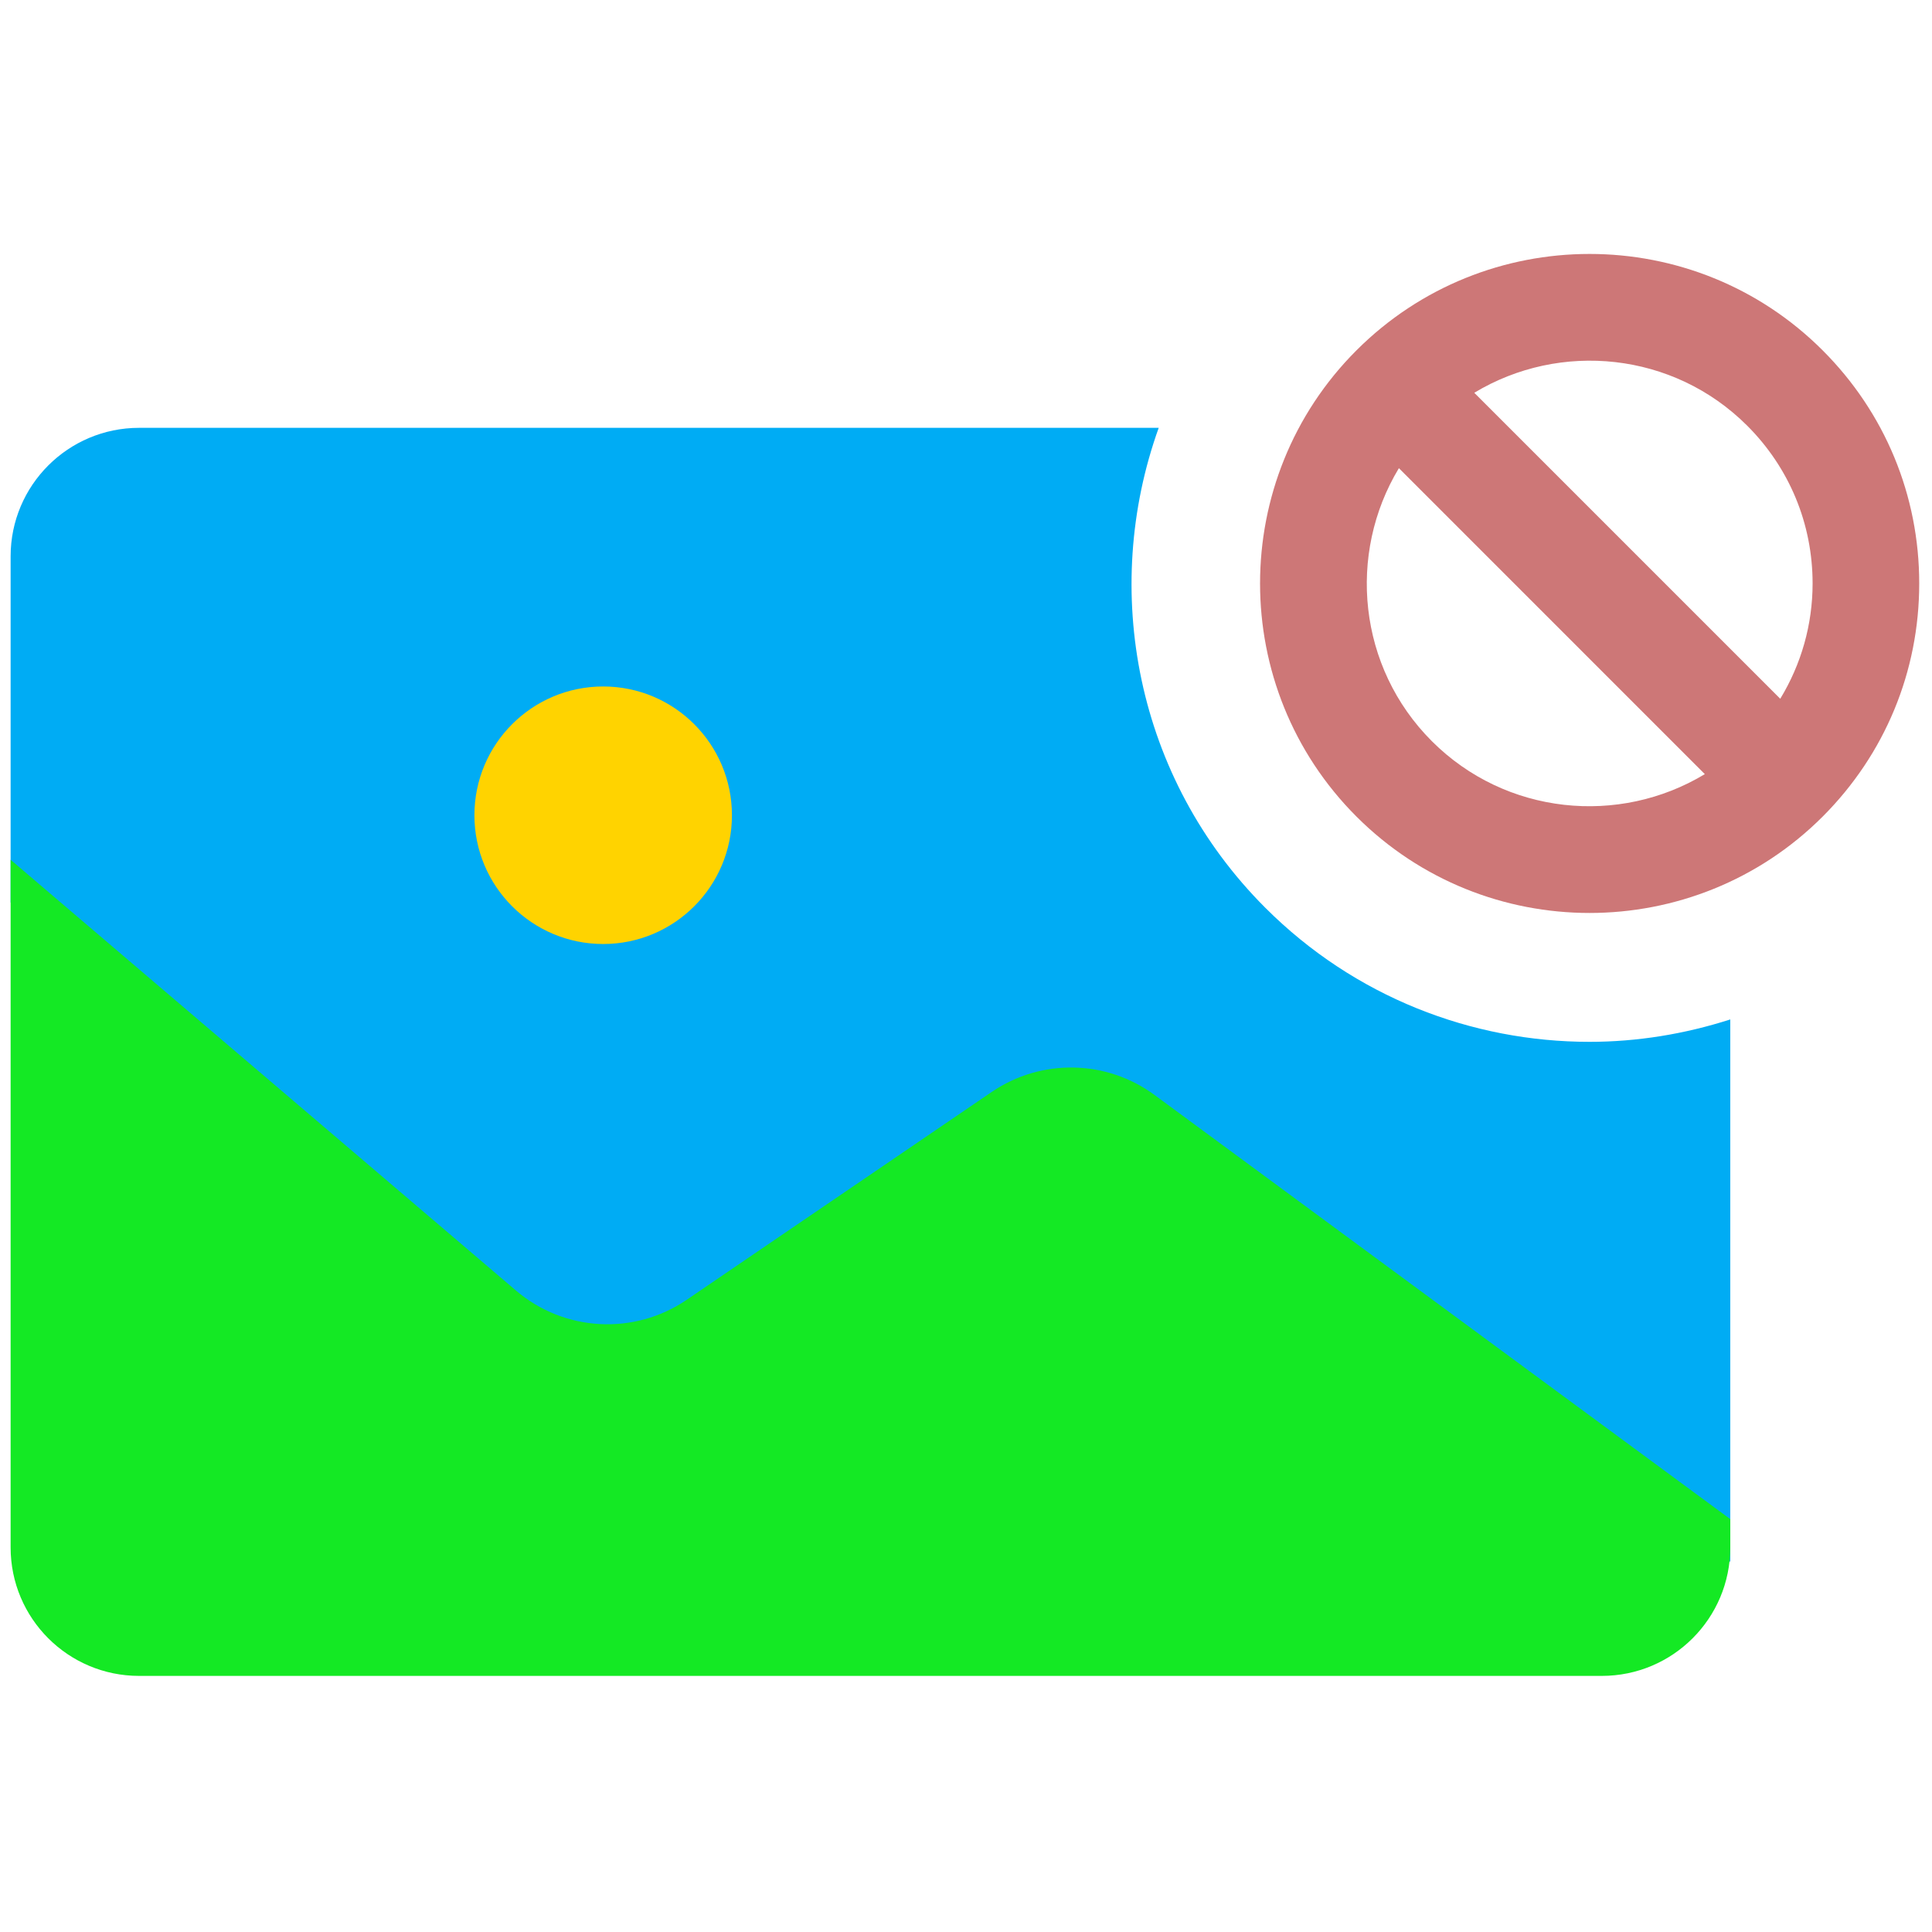 <svg xmlns="http://www.w3.org/2000/svg" xmlns:xlink="http://www.w3.org/1999/xlink" version="1.1" width="256" height="256" viewBox="0 0 256 256" xml:space="preserve">

<defs>
</defs>
<g style="stroke: none; stroke-width: 0; stroke-dasharray: none; stroke-linecap: butt; stroke-linejoin: miter; stroke-miterlimit: 10; fill: none; fill-rule: nonzero; opacity: 1;" transform="translate(1.407 1.407) scale(2.81 2.81)" >
	<path d="M 74.453 48.627 c -5.538 0 -11.075 -2.107 -15.291 -6.324 c -6.11 -6.11 -7.768 -14.99 -5.024 -22.629 H 25.502 H 6.058 C 2.712 19.675 0 22.387 0 25.733 v 16.322 L 23.834 62.37 c 2.278 1.942 5.573 2.119 8.047 0.434 l 14.382 -9.801 c 2.33 -1.588 5.408 -1.531 7.677 0.141 l 27.15 20.001 V 47.865 v -0.294 C 78.934 48.263 76.696 48.627 74.453 48.627 z" style="stroke: none; stroke-width: 1; stroke-dasharray: none; stroke-linecap: butt; stroke-linejoin: miter; stroke-miterlimit: 10; fill: rgb(0,172,244); fill-rule: nonzero; opacity: 1;" transform=" matrix(1 0 0 1 0 0) " stroke-linecap="round" />
	<circle cx="27.942" cy="37.942" r="6.072" style="stroke: none; stroke-width: 1; stroke-dasharray: none; stroke-linecap: butt; stroke-linejoin: miter; stroke-miterlimit: 10; fill: rgb(255,211,0); fill-rule: nonzero; opacity: 1;" transform="  matrix(1 0 0 1 0 0) "/>
	<path d="M 85.446 16.02 c -6.061 -6.061 -15.922 -6.061 -21.983 0 s -6.061 15.923 0 21.984 c 3.031 3.031 7.011 4.546 10.992 4.546 c 3.98 0 7.962 -1.515 10.992 -4.545 C 88.383 35.068 90 31.164 90 27.012 C 90 22.86 88.383 18.956 85.446 16.02 z M 81.891 19.575 c 1.987 1.986 3.081 4.627 3.081 7.436 c 0 1.95 -0.538 3.813 -1.525 5.438 L 69.019 18.021 C 73.062 15.579 78.403 16.087 81.891 19.575 z M 67.018 34.449 c -3.486 -3.487 -3.997 -8.829 -1.554 -12.873 L 79.89 36.003 C 75.847 38.446 70.505 37.935 67.018 34.449 z" style="stroke: none; stroke-width: 1; stroke-dasharray: none; stroke-linecap: butt; stroke-linejoin: miter; stroke-miterlimit: 10; fill: rgb(205,119,119); fill-rule: nonzero; opacity: 1;" transform=" matrix(1 0 0 1 0 0) " stroke-linecap="round" />
	<path d="M 0 40.043 v 32.425 c 0 3.346 2.712 6.058 6.058 6.058 h 68.974 c 3.346 0 6.058 -2.712 6.058 -6.058 v -1.335 L 53.94 51.132 c -2.27 -1.672 -5.348 -1.729 -7.677 -0.141 L 31.88 60.792 c -2.473 1.686 -5.769 1.508 -8.047 -0.434 L 0 40.043 z" style="stroke: none; stroke-width: 1; stroke-dasharray: none; stroke-linecap: butt; stroke-linejoin: miter; stroke-miterlimit: 10; fill: rgb(20,233,36); fill-rule: nonzero; opacity: 1;" transform=" matrix(1 0 0 1 0 0) " stroke-linecap="round" />
</g>
</svg>